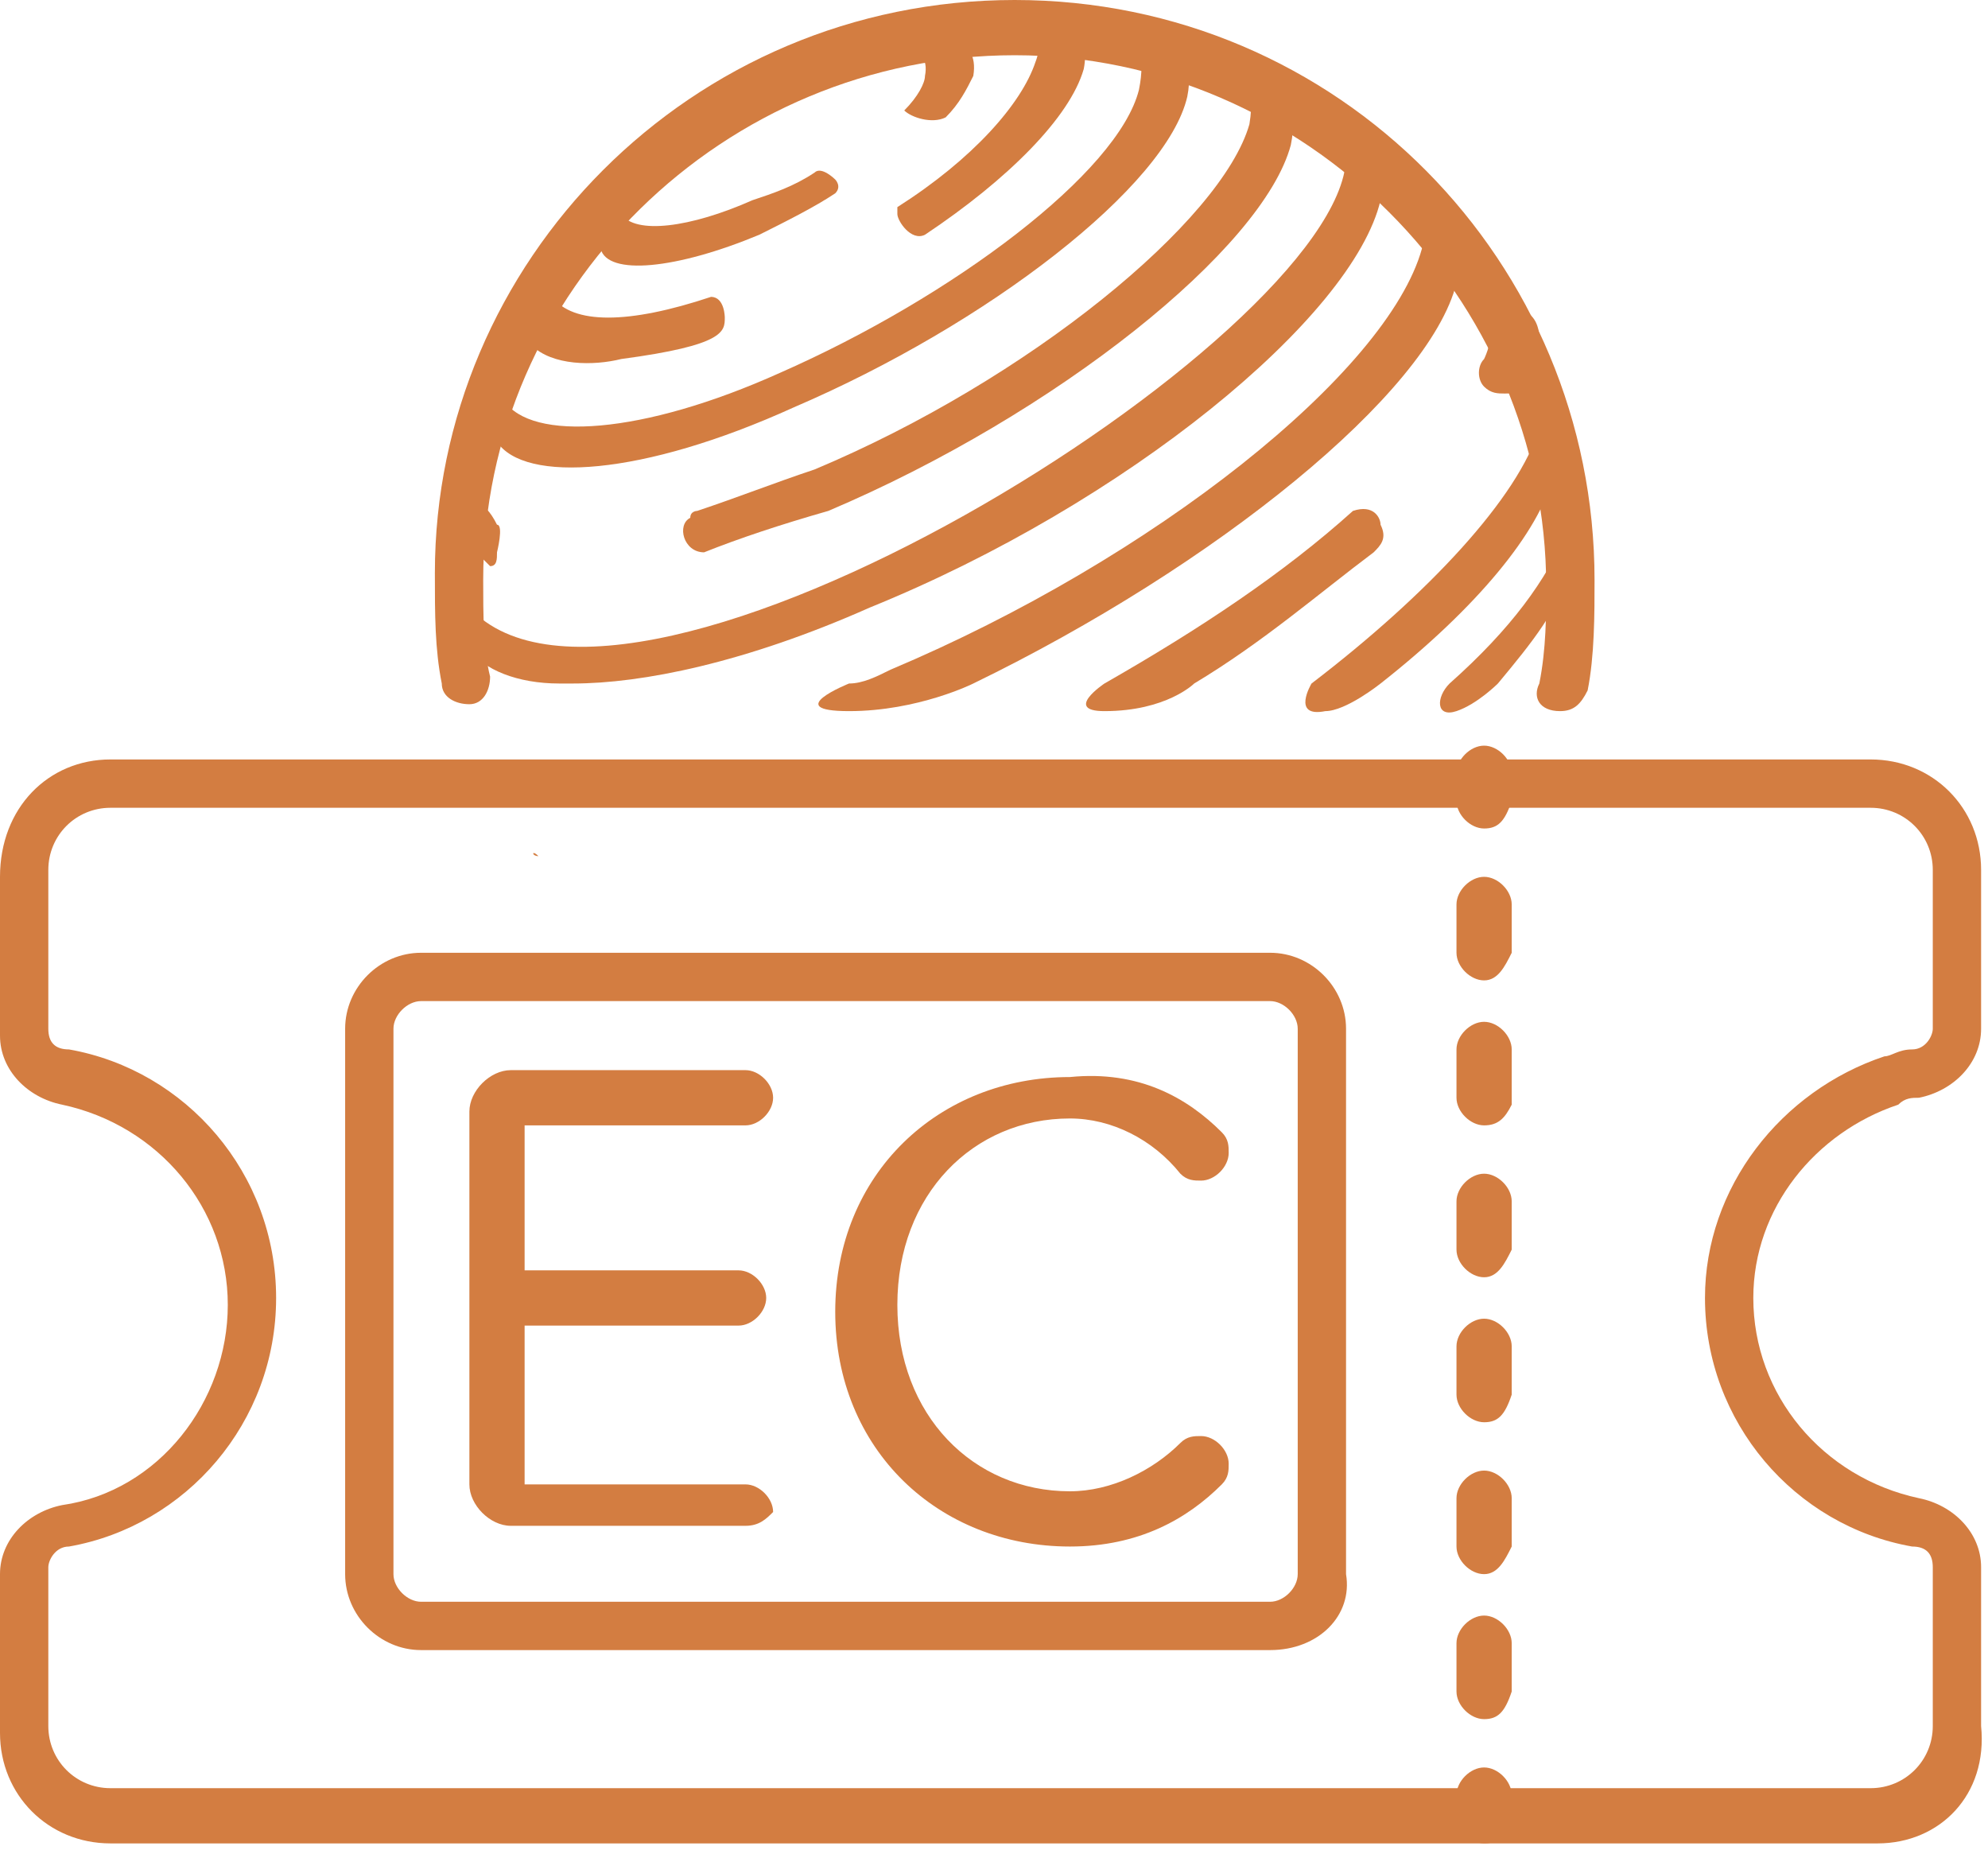 <?xml version="1.0" encoding="utf-8"?>
<!-- Generator: Adobe Illustrator 19.2.0, SVG Export Plug-In . SVG Version: 6.00 Build 0)  -->
<svg version="1.1" id="Layer_1" xmlns="http://www.w3.org/2000/svg" xmlns:xlink="http://www.w3.org/1999/xlink" x="0px" y="0px"
	 viewBox="0 0 28.8 26.8" style="enable-background:new 0 0 28.8 26.8;" xml:space="preserve">
<g>
	<g>
		<path style="fill:#D37D41;" d="M18.4,23.9H6.1c-0.6,0-1.1-0.5-1.1-1.1v-7.9c0-0.6,0.5-1.1,1.1-1.1h12.3c0.6,0,1.1,0.5,1.1,1.1v7.9
			C19.6,23.4,19.1,23.9,18.4,23.9z M6.1,14.5c-0.2,0-0.4,0.2-0.4,0.4v7.9c0,0.2,0.2,0.4,0.4,0.4h12.3c0.2,0,0.4-0.2,0.4-0.4v-7.9
			c0-0.2-0.2-0.4-0.4-0.4H6.1z"/>
	</g>
	<g>
		<path style="fill:#D37D41;" d="M15,0.9c-0.2,0.6-0.9,1.4-2,2.1c0,0,0,0,0,0.1s0.2,0.4,0.4,0.3c1.2-0.8,2.1-1.7,2.3-2.4
			c0.1-0.5-0.2-0.8-0.9-0.8c-0.2,0-0.5,0-0.7,0h-0.2C14.7,0.2,15.2,0.4,15,0.9z"/>
		<path style="fill:#D37D41;" d="M18.1,1.8c-0.4,1.4-3.2,3.7-6.3,5c-0.6,0.2-1.1,0.4-1.7,0.6c0,0-0.1,0-0.1,0.1
			C9.8,7.6,9.9,8,10.2,8c0.5-0.2,1.1-0.4,1.8-0.6c3.3-1.4,6.3-3.8,6.7-5.3c0.1-0.5,0-0.9-0.4-1.1c-0.2-0.1-0.5-0.2-0.7-0.3
			C18,0.9,18.2,1.2,18.1,1.8z"/>
		<path style="fill:#D37D41;" d="M22,5L22,5c0-0.2,0-0.2-0.1-0.4l-0.1-0.2l-0.3-0.5c0.1,0.1,0.1,0.3,0.1,0.5C21.7,4.6,21.9,5,22,5z"
			/>
		<path style="fill:#D37D41;" d="M11,3.4c0.4-0.2,0.8-0.4,1.1-0.6c0.1-0.1,0-0.2,0-0.2s-0.2-0.2-0.3-0.1c-0.3,0.2-0.6,0.3-0.9,0.4
			C10,3.3,9.2,3.4,9,3.1c0,0,0-0.1,0-0.3c0-0.1,0.1-0.3,0.2-0.4C9.4,2.2,9.6,2,9.8,1.9c0.5-0.4,1.2-0.8,1.8-1c0.1,0,0.2-0.1,0.3-0.1
			c1-0.3,1.6-0.2,1.5,0.3c0,0.1-0.1,0.3-0.3,0.5c0.1,0.1,0.4,0.2,0.6,0.1c0.2-0.2,0.3-0.4,0.4-0.6c0.1-0.6-0.5-0.7-1.5-0.4
			c-0.1,0-0.2,0-0.3,0.1c-0.1,0-0.1,0-0.3,0.1c-0.1,0-0.2,0.1-0.3,0.1s-0.1,0.1-0.3,0.1c-0.1,0-0.1,0.1-0.2,0.1
			C11.3,1,11.2,1,11.1,1C11,1,11,1.1,10.9,1.1s-0.1,0.1-0.2,0.1c-0.1,0-0.1,0.1-0.2,0.1c-0.1,0-0.1,0.1-0.2,0.1
			c-0.1,0-0.1,0.1-0.2,0.1C10,1.5,10,1.6,9.9,1.6c0.1,0.1,0.1,0.1,0,0.2C9.8,1.9,9.8,1.9,9.7,1.9C9.6,2,9.6,2,9.5,2.1
			C9.4,2.2,9.4,2.2,9.3,2.3C9.1,2.4,9,2.6,8.8,2.8C8.7,2.9,8.6,3,8.6,3.1v0.1v0.1c0,0.1,0,0.2,0.1,0.3C8.8,4,9.8,3.9,11,3.4z"/>
		<path style="fill:#D37D41;" d="M11.5,5.9c2.8-1.2,5.4-3.2,5.7-4.5c0.1-0.5-0.1-0.8-0.5-0.9c-0.1,0-0.2,0-0.3-0.1
			c-0.2,0-0.2,0-0.3,0c0.4,0.1,0.5,0.4,0.4,0.9c-0.3,1.2-2.7,3-5.2,4.1c-2,0.9-3.6,1-4,0.4c-0.1-0.2-0.1-0.4,0-0.6
			c0-0.1,0.1-0.2,0.1-0.3C7.3,5.1,7.2,5.4,7.1,5.6v0.1c0,0.1,0,0.1,0,0.2c0,0.2,0,0.4,0.1,0.5C7.6,7,9.3,6.9,11.5,5.9z"/>
		<path style="fill:#D37D41;" d="M6.7,7.6C6.7,7.6,6.7,7.7,6.7,7.6c0,0.1,0.1,0.2,0.1,0.3l0,0l0,0C6.9,8,7,8.1,7.1,8.2
			c0.1,0,0.1-0.1,0.1-0.2c0,0,0.1-0.4,0-0.4C7.1,7.4,7,7.3,6.9,7.3C6.8,7.1,6.8,6.9,6.8,6.6V6.5c0,0,0,0,0,0.1v0.3L6.7,7.3l0,0l0,0
			l0,0C6.7,7.4,6.7,7.5,6.7,7.6z"/>
		<path style="fill:#D37D41;" d="M7.8,12.4C7.8,12.4,7.7,12.4,7.8,12.4C7.7,12.3,7.7,12.3,7.8,12.4C7.7,12.3,7.7,12.4,7.8,12.4z"/>
		<path style="fill:#D37D41;" d="M7.7,5L7.7,5C8,5.3,8.6,5.3,9,5.2c1.5-0.2,1.5-0.4,1.5-0.6c0,0,0-0.3-0.2-0.3c-1.2,0.4-2,0.4-2.3,0
			c0,0,0-0.2,0-0.4c0.1-0.3,0.2-0.4,0.3-0.6l0,0l0,0v0.1C8.1,3.6,8,3.8,7.9,4c0,0.1-0.1,0.2-0.2,0.3c0,0.1-0.1,0.1-0.1,0.2v0.1
			c0,0.1,0,0.2,0,0.2C7.7,4.8,7.7,4.9,7.7,5z"/>
	</g>
	<path style="fill:#D37D41;" d="M6.7,9C6.7,9.1,6.7,9.1,6.7,9C6.7,9.1,6.7,9.1,6.7,9C6.7,9.1,6.7,9.1,6.7,9C6.7,9.1,6.7,9.1,6.7,9
		c0,0.1,0,0.1,0,0.1v0.1v0.1c0,0,0,0.1,0.1,0.1l0,0C7,9.7,7.5,9.9,8.1,9.9h0.2c1,0,2.5-0.3,4.3-1.1c3.7-1.5,7-4.2,7.4-5.9
		c0.1-0.5,0-0.8-0.3-1l-0.3-0.2l-0.3-0.2c0.1,0.1,0.4,0.3,0.4,0.8c-0.1,2.6-10.4,9-12.7,6.5C6.7,8.6,6.6,8.5,6.6,8.3
		C6.6,8.5,6.7,8.8,6.7,9L6.7,9z"/>
	<path style="fill:#D37D41;" d="M22.6,9.9c0,0,0-0.1,0.1-0.1V9.7c0-0.2,0.1-0.4,0.1-0.6V9c0,0.3-0.2,0.7-0.4,1L22.6,9.9L22.6,9.9z"
		/>
	<g>
		<path style="fill:#D37D41;" d="M27.2,26.7H1.6C0.7,26.7,0,26,0,25.1v-2.3c0-0.5,0.4-0.9,0.9-1c1.4-0.2,2.4-1.5,2.4-2.9
			s-1-2.6-2.4-2.9C0.4,15.9,0,15.5,0,15v-2.3c0-1,0.7-1.7,1.6-1.7h25.5c0.9,0,1.6,0.7,1.6,1.6v2.3c0,0.5-0.4,0.9-0.9,1
			c-0.1,0-0.2,0-0.3,0.1c-1.2,0.4-2.1,1.5-2.1,2.8c0,1.4,1,2.6,2.4,2.9c0.5,0.1,0.9,0.5,0.9,1V25C28.8,26,28.1,26.7,27.2,26.7z
			 M1.6,11.7c-0.5,0-0.9,0.4-0.9,0.9v2.3c0,0.2,0.1,0.3,0.3,0.3c1.7,0.3,3,1.8,3,3.6s-1.3,3.3-3,3.6c-0.2,0-0.3,0.2-0.3,0.3V25
			c0,0.5,0.4,0.9,0.9,0.9h25.5c0.5,0,0.9-0.4,0.9-0.9v-2.3c0-0.2-0.1-0.3-0.3-0.3c-1.7-0.3-3-1.8-3-3.6c0-1.6,1.1-3,2.6-3.5
			c0.1,0,0.2-0.1,0.4-0.1c0.2,0,0.3-0.2,0.3-0.3v-2.3c0-0.5-0.4-0.9-0.9-0.9C27.1,11.7,1.6,11.7,1.6,11.7z"/>
	</g>
	<g>
		<path style="fill:#D37D41;" d="M22.6,10.3L22.6,10.3c-0.3,0-0.4-0.2-0.3-0.4c0.1-0.5,0.1-1,0.1-1.4c0-4.2-3.5-7.7-7.7-7.7
			S7,4.2,7,8.4c0,0.5,0,1,0.1,1.4c0,0.2-0.1,0.4-0.3,0.4c-0.2,0-0.4-0.1-0.4-0.3c-0.1-0.5-0.1-1-0.1-1.6C6.3,3.8,10,0,14.7,0
			s8.4,3.8,8.4,8.4c0,0.5,0,1.1-0.1,1.6C22.9,10.2,22.8,10.3,22.6,10.3z"/>
	</g>
	<path style="fill:#D37D41;" d="M22.5,6.2c-0.1-0.2-0.2-0.5-0.2-0.7c0.1,0.2,0.1,0.4,0,0.7c-0.3,1-1.6,2.4-3.3,3.7
		c0,0-0.3,0.5,0.2,0.4c0.3,0,0.8-0.4,0.8-0.4c1.4-1.1,2.3-2.2,2.5-3C22.5,6.6,22.5,6.4,22.5,6.2z"/>
	<path style="fill:#D37D41;" d="M22.7,7.7V7.2C22.7,7.3,22.7,7.5,22.7,7.7c-0.3,0.7-0.8,1.4-1.7,2.2c-0.2,0.2-0.2,0.5,0.1,0.4
		c0.3-0.1,0.6-0.4,0.6-0.4c0.5-0.6,0.9-1.1,1-1.6c0-0.1,0.1-0.3,0-0.4V7.7z"/>
	<path style="fill:#D37D41;" d="M20.9,3.1L20.9,3.1c-0.1-0.2-0.3-0.4-0.5-0.5c0.2,0.2,0.3,0.6,0.2,1c-0.5,1.8-3.9,4.5-7.7,6.1
		c-0.2,0.1-0.4,0.2-0.6,0.2c0,0-1,0.4,0,0.4s1.8-0.4,1.8-0.4c3.5-1.7,6.6-4.2,7-5.8C21.2,3.7,21.1,3.4,20.9,3.1z"/>
	<g>
		<path style="fill:#D37D41;" d="M19.6,7.4c-1,0.9-2.2,1.7-3.6,2.5c0,0-0.6,0.4,0,0.4c0.9,0,1.3-0.4,1.3-0.4c1-0.6,1.8-1.3,2.6-1.9
			C20,7.9,20.1,7.8,20,7.6C20,7.5,19.9,7.3,19.6,7.4z"/>
		<path style="fill:#D37D41;" d="M22,4.5c-0.2,0-0.4,0.1-0.4,0.3c0,0.2-0.1,0.4-0.1,0.4c-0.1,0.1-0.1,0.3,0,0.4s0.2,0.1,0.3,0.1
			c0.1,0,0.2,0,0.2-0.1c0.1-0.1,0.1-0.1,0.3-0.7C22.3,4.7,22.2,4.5,22,4.5z"/>
	</g>
	<g>
		<path style="fill:#D37D41;" d="M10.8,22.1H7.4c-0.3,0-0.6-0.3-0.6-0.6v-5.4c0-0.3,0.3-0.6,0.6-0.6h3.4c0.2,0,0.4,0.2,0.4,0.4
			c0,0.2-0.2,0.4-0.4,0.4H7.6v2.1h3.1c0.2,0,0.4,0.2,0.4,0.4c0,0.2-0.2,0.4-0.4,0.4H7.6v2.3h3.2c0.2,0,0.4,0.2,0.4,0.4
			C11.1,22,11,22.1,10.8,22.1z"/>
		<path style="fill:#D37D41;" d="M17.7,16.4c0.1,0.1,0.1,0.2,0.1,0.3c0,0.2-0.2,0.4-0.4,0.4c-0.1,0-0.2,0-0.3-0.1
			c-0.4-0.5-1-0.8-1.6-0.8c-1.4,0-2.5,1.1-2.5,2.7s1.1,2.7,2.5,2.7c0.6,0,1.2-0.3,1.6-0.7c0.1-0.1,0.2-0.1,0.3-0.1
			c0.2,0,0.4,0.2,0.4,0.4c0,0.1,0,0.2-0.1,0.3c-0.5,0.5-1.2,0.9-2.2,0.9c-1.9,0-3.4-1.4-3.4-3.4s1.5-3.4,3.4-3.4
			C16.5,15.5,17.2,15.9,17.7,16.4z"/>
	</g>
	<g>
		<g>
			<path style="fill:#D37D41;" d="M21.5,12c-0.2,0-0.4-0.2-0.4-0.4v-0.4c0-0.2,0.2-0.4,0.4-0.4c0.2,0,0.4,0.2,0.4,0.4v0.4
				C21.8,11.9,21.7,12,21.5,12z"/>
		</g>
		<g>
			<path style="fill:#D37D41;" d="M21.5,24.9c-0.2,0-0.4-0.2-0.4-0.4v-0.7c0-0.2,0.2-0.4,0.4-0.4c0.2,0,0.4,0.2,0.4,0.4v0.7
				C21.8,24.8,21.7,24.9,21.5,24.9z M21.5,22.8c-0.2,0-0.4-0.2-0.4-0.4v-0.7c0-0.2,0.2-0.4,0.4-0.4c0.2,0,0.4,0.2,0.4,0.4v0.7
				C21.8,22.6,21.7,22.8,21.5,22.8z M21.5,20.6c-0.2,0-0.4-0.2-0.4-0.4v-0.7c0-0.2,0.2-0.4,0.4-0.4c0.2,0,0.4,0.2,0.4,0.4v0.7
				C21.8,20.5,21.7,20.6,21.5,20.6z M21.5,18.5c-0.2,0-0.4-0.2-0.4-0.4v-0.7c0-0.2,0.2-0.4,0.4-0.4c0.2,0,0.4,0.2,0.4,0.4v0.7
				C21.8,18.3,21.7,18.5,21.5,18.5z M21.5,16.3c-0.2,0-0.4-0.2-0.4-0.4v-0.7c0-0.2,0.2-0.4,0.4-0.4c0.2,0,0.4,0.2,0.4,0.4V16
				C21.8,16.2,21.7,16.3,21.5,16.3z M21.5,14.2c-0.2,0-0.4-0.2-0.4-0.4v-0.7c0-0.2,0.2-0.4,0.4-0.4c0.2,0,0.4,0.2,0.4,0.4v0.7
				C21.8,14,21.7,14.2,21.5,14.2z"/>
		</g>
		<g>
			<path style="fill:#D37D41;" d="M21.5,26.7c-0.2,0-0.4-0.2-0.4-0.4V26c0-0.2,0.2-0.4,0.4-0.4c0.2,0,0.4,0.2,0.4,0.4v0.4
				C21.8,26.6,21.7,26.7,21.5,26.7z"/>
		</g>
	</g>
</g>
</svg>
